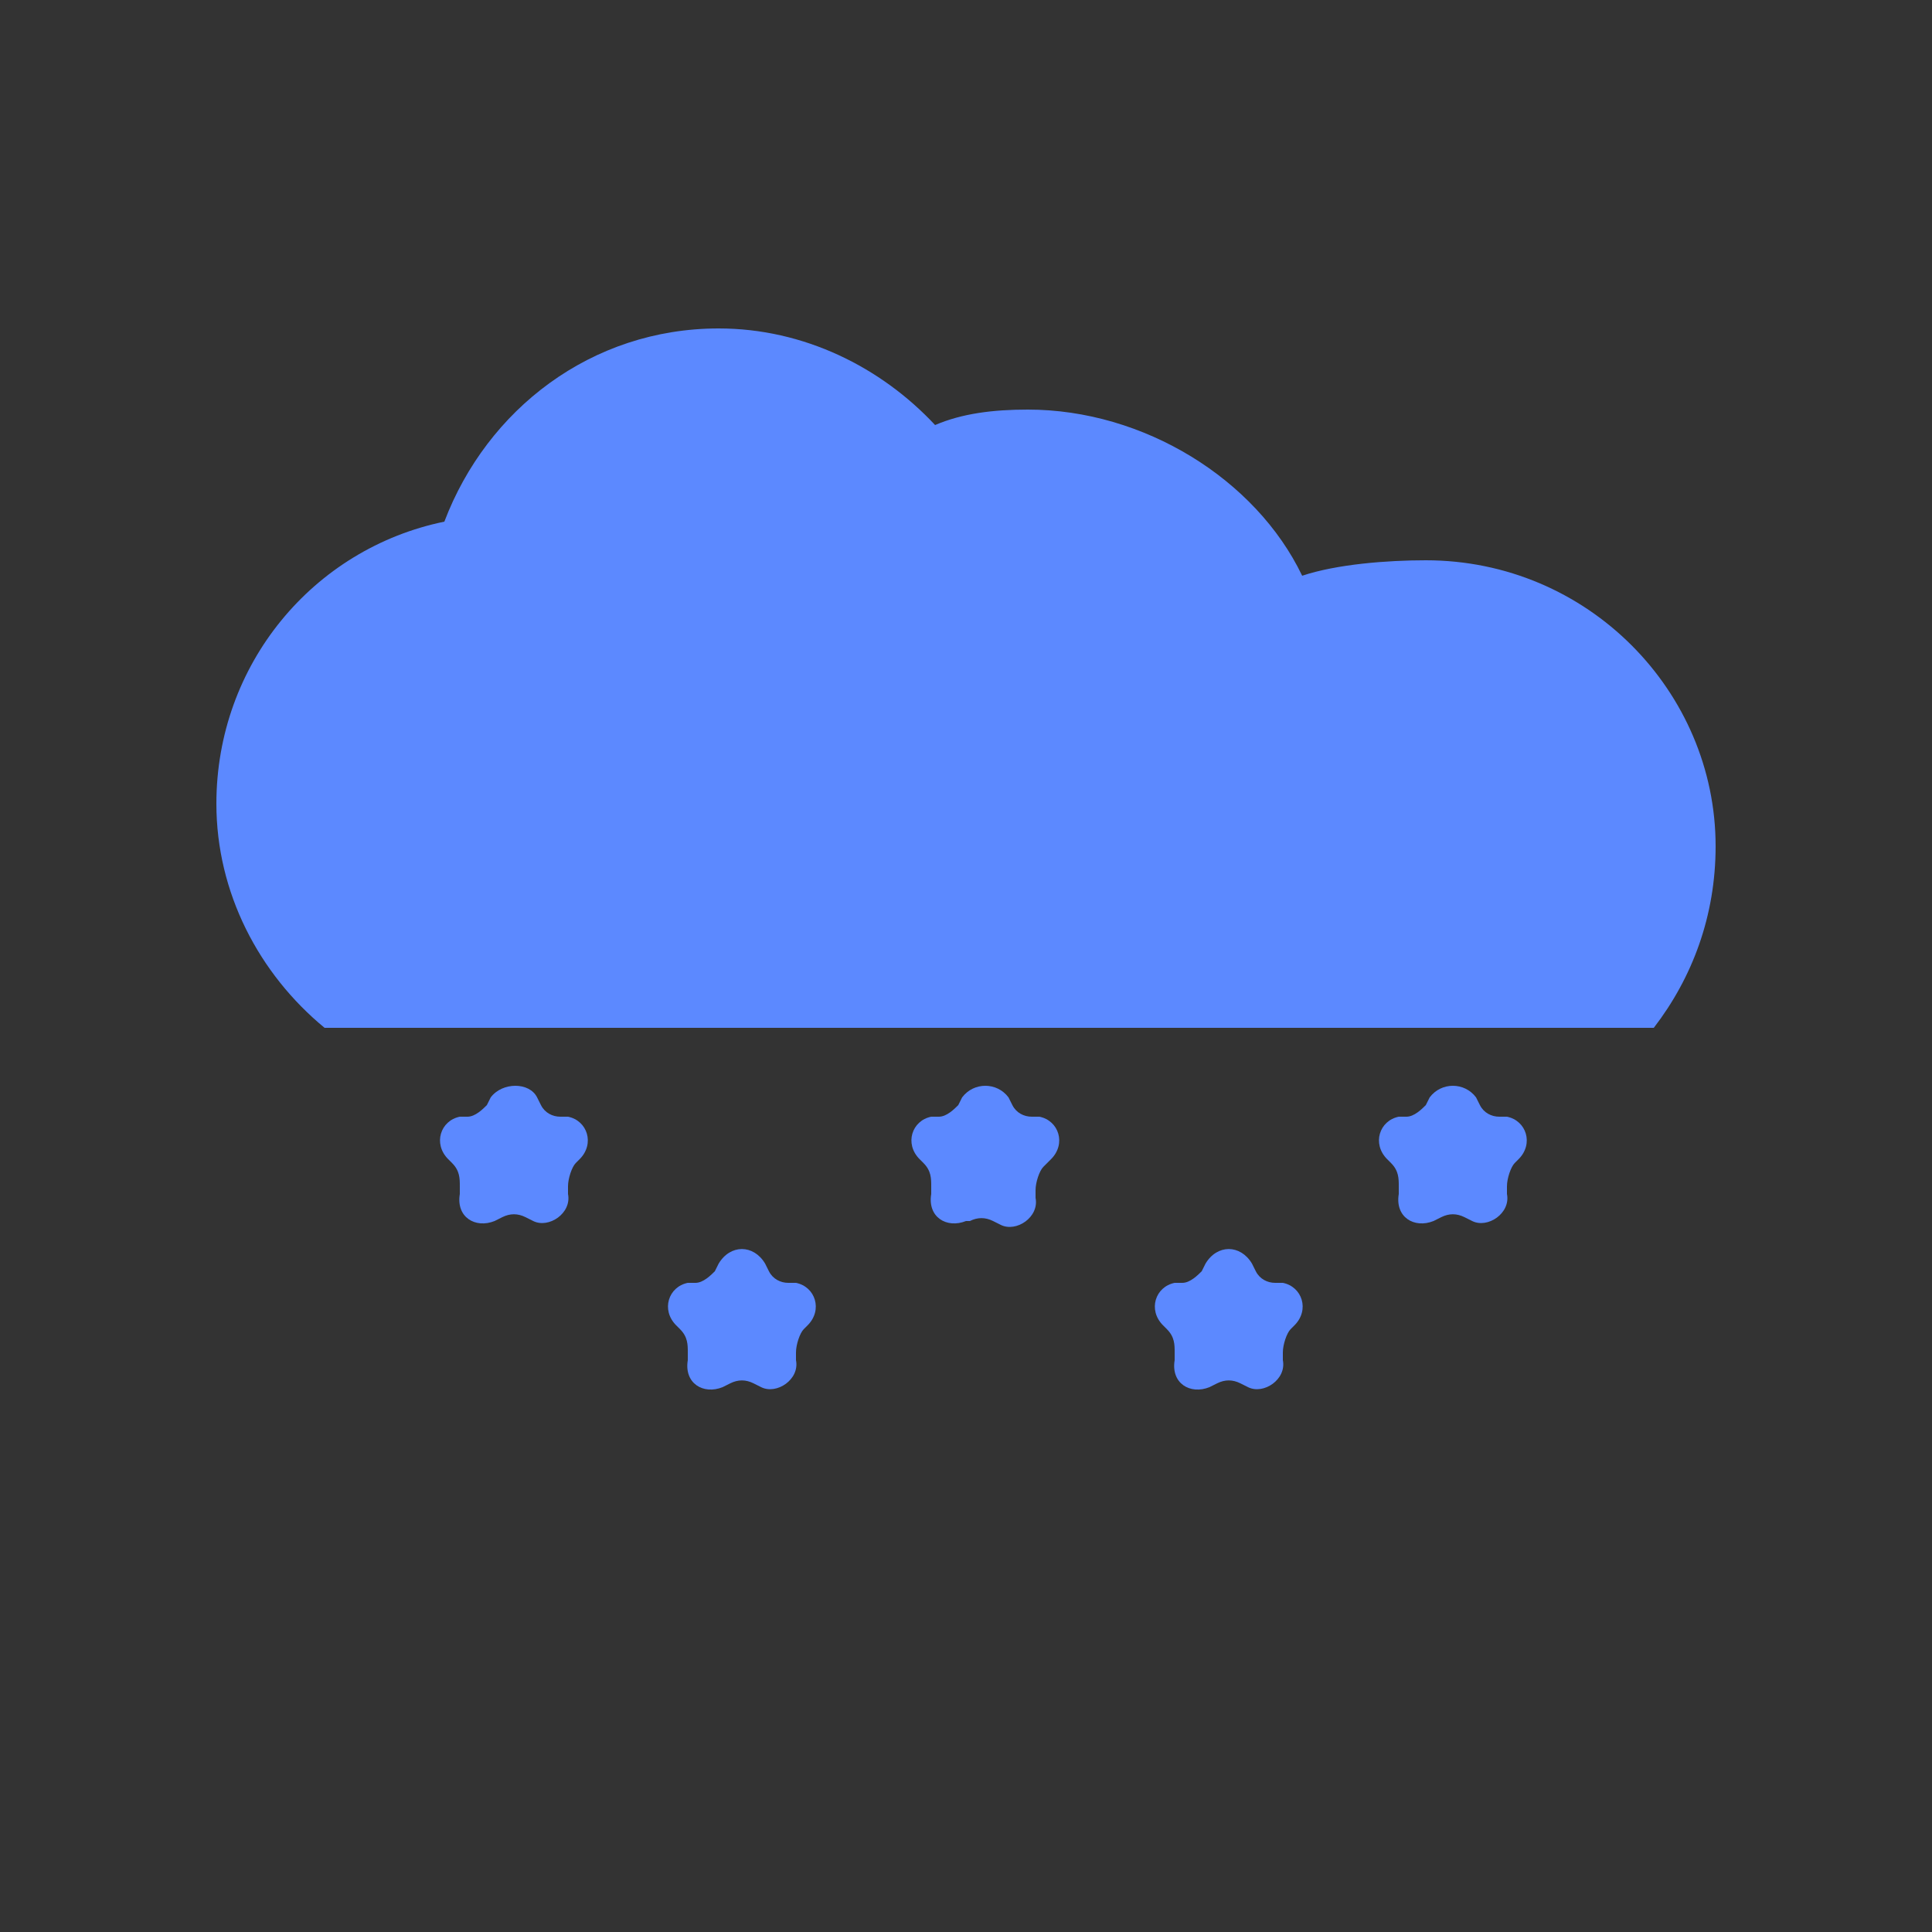 <?xml version="1.0" encoding="utf-8"?>
<!-- Generator: Adobe Illustrator 25.0.0, SVG Export Plug-In . SVG Version: 6.00 Build 0)  -->
<svg version="1.1" xmlns="http://www.w3.org/2000/svg" xmlns:xlink="http://www.w3.org/1999/xlink" x="0px" y="0px"
	 viewBox="0 0 50 50" style="enable-background:new 0 0 50 50;" xml:space="preserve">
<rect x="0" y="0" width="50" height="50" fill="#333333" stroke="none"/>
<style type="text/css">
	.st0{fill:#FFCE2E;}
	.st1{fill:#5C89FF;}
	.st2{fill:#FFFFFF;}
</style>
<g id="Warstwa_1">
	<g>
		<path d="M-165.3-27.1c0.2-0.4,0.5-0.8,0.9-1c0.4-0.2,0.8-0.4,1.3-0.4s0.9,0.1,1.3,0.3c0.4,0.2,0.7,0.5,0.9,0.8v-1h0.9v5.5h-0.9v-1
			c-0.2,0.3-0.5,0.6-0.8,0.8c-0.4,0.2-0.8,0.3-1.3,0.3s-0.9-0.1-1.3-0.4c-0.4-0.2-0.7-0.6-0.9-1s-0.4-0.9-0.4-1.5
			C-165.6-26.2-165.6-26.7-165.3-27.1z M-161.2-26.7c-0.2-0.3-0.4-0.6-0.7-0.7s-0.6-0.3-0.9-0.3c-0.3,0-0.7,0.1-0.9,0.2
			c-0.3,0.2-0.5,0.4-0.7,0.8c-0.2,0.4-0.3,0.6-0.3,1c0,0.4,0.1,0.8,0.3,1.1c0.2,0.3,0.4,0.5,0.7,0.7c0.3,0.2,0.6,0.2,0.9,0.2
			c0.3,0,0.7-0.1,0.9-0.2c0.2-0.1,0.5-0.4,0.7-0.7c0.2-0.3,0.3-0.6,0.3-1.1C-160.9-26.1-161.1-26.4-161.2-26.7z"/>
		<path d="M-152.8-25.3h-4.4c0,0.5,0.2,1,0.6,1.3c0.3,0.3,0.7,0.5,1.2,0.5c0.4,0,0.7-0.1,1-0.3c0.3-0.2,0.5-0.4,0.6-0.7h1
			c-0.1,0.5-0.4,1-0.9,1.3c-0.4,0.3-1,0.5-1.6,0.5c-0.5,0-1-0.1-1.4-0.4c-0.4-0.2-0.7-0.6-1-1c-0.3-0.5-0.4-1-0.4-1.6
			s0.1-1.1,0.3-1.5c0.2-0.4,0.5-0.8,1-1c0.5-0.2,0.9-0.3,1.4-0.3s1,0.1,1.4,0.3c0.4,0.2,0.7,0.5,0.9,0.9s0.3,0.8,0.3,1.4
			C-152.8-25.7-152.8-25.5-152.8-25.3z M-153.9-26.9c-0.2-0.3-0.4-0.4-0.6-0.6c-0.3-0.1-0.6-0.2-0.9-0.2c-0.5,0-0.9,0.1-1.2,0.4
			c-0.3,0.3-0.5,0.7-0.6,1.3h3.5C-153.8-26.4-153.8-26.7-153.9-26.9z"/>
		<path d="M-149.2-28.2c0.3-0.2,0.7-0.3,1.1-0.3v0.9h-0.2c-1,0-1.5,0.6-1.5,1.7v3h-0.9v-5.5h0.9v0.9
			C-149.8-27.8-149.6-28.1-149.2-28.2z"/>
		<path d="M-146.4-29.5c-0.1-0.1-0.2-0.3-0.2-0.4s0.1-0.3,0.2-0.4c0.1-0.1,0.3-0.2,0.4-0.2c0.2,0,0.3,0.1,0.4,0.2
			c0.1,0.1,0.2,0.3,0.2,0.4s-0.1,0.3-0.2,0.4c-0.1,0.1-0.3,0.2-0.4,0.2C-146.1-29.3-146.2-29.3-146.4-29.5z M-145.6-28.4v5.5h-0.9
			v-5.5H-145.6z"/>
		<path d="M-142.3-30.3v7.4h-0.9v-7.4H-142.3z"/>
	</g>
	<g>
		<path class="st0" d="M-140.6-24L-140.6-24c-1.4,0.4-1.1,2.5,0.4,2.5h2C-139.2-22.1-140.1-22.9-140.6-24z"/>
		<path class="st0" d="M-137.6-31.8L-137.6-31.8c-0.7-1.3,1-2.5,2-1.5l1.4,1.4C-135.2-32.2-136.4-32.2-137.6-31.8z"/>
		<path class="st1" d="M-130.1-27.5c0.1,0.4,0.1,0.7,0.1,1.1c0,2.1-1.1,3.9-2.8,4.8c2-0.2,3.8-1,5.3-2.1
			C-125.2-25.3-127.4-28.8-130.1-27.5L-130.1-27.5z"/>
	</g>
	<path class="st0" d="M-135.6-31.4c-2.7,0-4.9,2.2-4.9,4.9s2.2,4.9,4.9,4.9c2.7,0,4.9-2.1,4.9-4.8S-132.8-31.4-135.6-31.4z
		 M-135.6-23c-1.9,0-3.5-1.6-3.5-3.5s1.6-3.5,3.5-3.5c1.9,0,3.5,1.6,3.5,3.5C-132.1-24.5-133.6-23-135.6-23z"/>
	<g>
		<g>
			<path class="st0" d="M-102.6-18.9L-102.6-18.9c-3.3,1-2.6,5.9,0.9,5.9h4.8C-99.3-14.4-101.3-16.5-102.6-18.9z"/>
			<path class="st0" d="M-95.4-37.7L-95.4-37.7c-1.6-3,2.3-6,4.7-3.5l3.4,3.4C-89.9-38.6-92.8-38.6-95.4-37.7z"/>
			<path class="st1" d="M-77.6-27.4c0.2,0.8,0.3,1.7,0.3,2.5c0,4.9-2.7,9.3-6.7,11.6c4.7-0.6,9-2.3,12.6-5c5.4-4,0-12.3-5.9-9.3
				L-77.6-27.4z"/>
		</g>
		<path class="st0" d="M-90.6-36.6c-6.5,0-11.8,5.3-11.8,11.8S-97.1-13-90.6-13s11.7-5.4,11.7-11.9S-84.1-36.6-90.6-36.6z
			 M-90.6-16.6c-4.6,0-8.3-3.7-8.3-8.3s3.7-8.3,8.3-8.3c4.6,0,8.3,3.7,8.3,8.3S-86.1-16.6-90.6-16.6z"/>
	</g>
	<g id="Warstwa_2_1_">
	</g>
	<g>
		<circle class="st0" cx="-28" cy="-27.6" r="8.9"/>
		<path class="st0" d="M-29.2-39.4c0.6-1,1.9-1,2.5,0l0,0l1.4,2.2c0,0-0.8-0.5-2.7-0.5c-1.9,0-2.8,0.5-2.8,0.5L-29.2-39.4
			C-29.2-39.3-29.2-39.3-29.2-39.4L-29.2-39.4z"/>
		<path class="st0" d="M-26.8-15.8c-0.6,1-1.9,1-2.5,0l0,0l-1.4-2.2c0,0,0.8,0.5,2.7,0.5c1.9,0,2.8-0.5,2.8-0.5L-26.8-15.8
			C-26.8-15.9-26.8-15.8-26.8-15.8L-26.8-15.8z"/>
		<path class="st0" d="M-16-28.8c1,0.6,1,1.9,0,2.5l0,0l-2.2,1.4c0,0,0.5-0.8,0.5-2.7c0-1.9-0.5-2.8-0.5-2.8L-16-28.8
			C-16-28.8-16-28.8-16-28.8L-16-28.8z"/>
		<path class="st0" d="M-39.8-26.4c-1-0.6-1-1.9,0-2.5l0,0l2.2-1.4c0,0-0.5,0.8-0.5,2.7c0,1.9,0.5,2.8,0.5,2.8L-39.8-26.4
			C-39.8-26.3-39.8-26.4-39.8-26.4L-39.8-26.4z"/>
		<path class="st0" d="M-37.5-35.4c-0.3-1.1,0.7-2.1,1.8-1.8l0.1,0l2.6,0.6c0,0-0.9,0.2-2.3,1.6c-1.3,1.3-1.6,2.3-1.6,2.3l-0.5-2.6
			C-37.5-35.3-37.5-35.4-37.5-35.4L-37.5-35.4z"/>
		<path class="st0" d="M-18.5-19.9c0.3,1.1-0.7,2.1-1.8,1.8l-0.1,0l-2.6-0.6c0,0,0.9-0.2,2.3-1.6s1.6-2.3,1.6-2.3l0.5,2.6
			C-18.5-19.9-18.5-19.9-18.5-19.9L-18.5-19.9z"/>
		<path class="st0" d="M-20.6-37.4c1.1-0.3,2.1,0.7,1.8,1.8l0,0.1l-0.6,2.6c0,0-0.2-0.9-1.6-2.3s-2.3-1.6-2.3-1.6l2.6-0.5
			C-20.7-37.3-20.7-37.3-20.6-37.4L-20.6-37.4z"/>
		<path class="st0" d="M-36.4-18.7c-1.1,0.3-2.1-0.7-1.8-1.8l0-0.1l0.6-2.6c0,0,0.2,0.9,1.6,2.3c1.3,1.3,2.3,1.6,2.3,1.6l-2.6,0.5
			C-36.3-18.7-36.4-18.7-36.4-18.7L-36.4-18.7z"/>
	</g>
	<path class="st1" d="M33.3-33.6c-1,0-2.3,0.1-3.2,0.4c-1.2-2.5-4.1-4.3-7.1-4.3c-0.9,0-1.7,0.1-2.4,0.4c-1.4-1.5-3.4-2.5-5.6-2.5
		c-3.3,0-6,2.1-7.1,5C4.5-33.8,2-30.8,2-27.2c0,2.3,1.1,4.4,2.8,5.8h34.4c1-1.3,1.6-2.9,1.6-4.7C40.8-30.3,37.5-33.6,33.3-33.6z"/>
	<path class="st2" d="M40.1-28.5c-1.1,0-2.5,0.1-3.4,0.5c-1.3-2.6-4.4-4.6-7.5-4.6c-0.9,0-1.8,0.2-2.6,0.4c-1.5-1.6-3.6-2.6-5.9-2.6
		c-3.5,0-6.4,2.2-7.5,5.3c-3.6,0.8-6.2,4-6.2,7.8c0,2.5,1.1,4.7,2.9,6.2h36.4c1.1-1.4,1.7-3.1,1.7-4.9C48-24.9,44.5-28.5,40.1-28.5z
		"/>
	<path class="st1" d="M39.4-27.8c-1,0-2.3,0.1-3.2,0.4c-1.2-2.5-4.1-4.3-7.1-4.3c-0.9,0-1.7,0.1-2.4,0.4c-1.4-1.5-3.4-2.5-5.6-2.5
		c-3.3,0-6,2.1-7.1,5C10.6-28,8.1-25,8.1-21.4c0,2.3,1.1,4.4,2.8,5.8h34.4c1-1.3,1.6-2.9,1.6-4.7C46.9-24.4,43.6-27.8,39.4-27.8z"/>
	<path class="st1" d="M-16,14.5c-1,0-2.3,0.1-3.2,0.4c-1.2-2.5-4.1-4.3-7.1-4.3c-0.9,0-1.7,0.1-2.4,0.4c-1.4-1.5-3.4-2.5-5.6-2.5
		c-3.3,0-6,2.1-7.1,5c-3.4,0.7-5.9,3.7-5.9,7.3c0,2.3,1.1,4.4,2.8,5.8h34.4c1-1.3,1.6-2.9,1.6-4.7C-8.5,17.9-11.8,14.5-16,14.5z"/>
	<path class="st1" d="M36.9,14.5c-1,0-2.3,0.1-3.2,0.4c-1.2-2.5-4.1-4.3-7.1-4.3c-0.9,0-1.7,0.1-2.4,0.4c-1.4-1.5-3.4-2.5-5.6-2.5
		c-3.3,0-6,2.1-7.1,5c-3.4,0.7-5.9,3.7-5.9,7.3c0,2.3,1.1,4.4,2.8,5.8h34.4c1-1.3,1.6-2.9,1.6-4.7C44.4,17.9,41.1,14.5,36.9,14.5z"
		/>
	<path class="st1" d="M89.8,14.5c-1,0-2.3,0.1-3.2,0.4c-1.2-2.5-4.1-4.3-7.1-4.3c-0.9,0-1.7,0.1-2.4,0.4c-1.4-1.5-3.4-2.5-5.6-2.5
		c-3.3,0-6,2.1-7.1,5c-3.4,0.7-5.9,3.7-5.9,7.3c0,2.3,1.1,4.4,2.8,5.8h34.4c1-1.3,1.6-2.9,1.6-4.7C97.3,17.9,94,14.5,89.8,14.5z"/>
	<g>
		<path class="st1" d="M86.2-30.8c-1,0-2.3,0.1-3.2,0.4c-1.2-2.5-4.1-4.3-7.1-4.3c-0.9,0-1.7,0.1-2.4,0.4c-1.4-1.5-3.4-2.5-5.6-2.5
			c-3.3,0-6,2.1-7.1,5c-3.4,0.7-5.9,3.7-5.9,7.3c0,2.3,1.1,4.4,2.8,5.8h34.4c1-1.3,1.6-2.9,1.6-4.7C93.7-27.4,90.4-30.8,86.2-30.8z"
			/>
		<path class="st2" d="M93-25.6c-1.1,0-2.5,0.1-3.4,0.5c-1.3-2.6-4.4-4.6-7.5-4.6c-0.9,0-1.8,0.2-2.6,0.4c-1.5-1.6-3.6-2.6-5.9-2.6
			c-3.5,0-6.4,2.2-7.5,5.3c-3.6,0.8-6.2,4-6.2,7.8c0,2.5,1.1,4.7,2.9,6.2h36.4c1.1-1.4,1.7-3.1,1.7-4.9
			C100.9-22.1,97.4-25.6,93-25.6z"/>
		<g>
			<circle class="st0" cx="85.5" cy="-30" r="8.9"/>
			<path class="st0" d="M84.3-41.7c0.6-1,1.9-1,2.5,0l0,0l1.4,2.2c0,0-0.8-0.5-2.7-0.5c-1.9,0-2.8,0.5-2.8,0.5L84.3-41.7
				C84.2-41.7,84.2-41.7,84.3-41.7L84.3-41.7z"/>
			<path class="st0" d="M86.7-18.2c-0.6,1-1.9,1-2.5,0l0,0l-1.4-2.2c0,0,0.8,0.5,2.7,0.5c1.9,0,2.8-0.5,2.8-0.5L86.7-18.2
				C86.7-18.2,86.7-18.2,86.7-18.2L86.7-18.2z"/>
			<path class="st0" d="M97.5-31.2c1,0.6,1,1.9,0,2.5l0,0l-2.2,1.4c0,0,0.5-0.8,0.5-2.7c0-1.9-0.5-2.8-0.5-2.8L97.5-31.2
				C97.5-31.2,97.5-31.2,97.5-31.2L97.5-31.2z"/>
			<path class="st0" d="M76-37.8c-0.3-1.1,0.7-2.1,1.8-1.8l0.1,0l2.6,0.6c0,0-0.9,0.2-2.3,1.6c-1.3,1.3-1.6,2.3-1.6,2.3L76-37.7
				C76-37.7,76-37.7,76-37.8L76-37.8z"/>
			<path class="st0" d="M94.9-22.2c0.3,1.1-0.7,2.1-1.8,1.8l-0.1,0L90.5-21c0,0,0.9-0.2,2.3-1.6s1.6-2.3,1.6-2.3l0.5,2.6
				C94.9-22.3,94.9-22.3,94.9-22.2L94.9-22.2z"/>
			<path class="st0" d="M92.8-39.7c1.1-0.3,2.1,0.7,1.8,1.8l0,0.1L94-35.3c0,0-0.2-0.9-1.6-2.3c-1.3-1.3-2.3-1.6-2.3-1.6l2.6-0.5
				C92.8-39.7,92.8-39.7,92.8-39.7L92.8-39.7z"/>
			<path class="st0" d="M77.1-21.1c-1.1,0.3-2.1-0.7-1.8-1.8l0-0.1l0.6-2.6c0,0,0.2,0.9,1.6,2.3c1.3,1.3,2.3,1.6,2.3,1.6l-2.6,0.5
				C77.2-21.1,77.1-21.1,77.1-21.1L77.1-21.1z"/>
		</g>
		<path class="st1" d="M92.3-24.9c-1,0-2.3,0.1-3.2,0.4c-1.2-2.5-4.1-4.3-7.1-4.3c-0.9,0-1.7,0.1-2.4,0.4c-1.4-1.5-3.4-2.5-5.6-2.5
			c-3.3,0-6,2.1-7.1,5c-3.4,0.7-5.9,3.7-5.9,7.3c0,2.3,1.1,4.4,2.8,5.8h34.4c1-1.3,1.6-2.9,1.6-4.7C99.8-21.5,96.5-24.9,92.3-24.9z"
			/>
	</g>
	<g>
		<path class="st1" d="M-41.9,29.8l2.3,3.9c0.4,0.6,1,0.9,1.5,0.7l0,0c0.4-0.3,0.5-1,0.1-1.6l-2.3-3.9c-0.4-0.6-1-0.9-1.5-0.7h0
			C-42.3,28.5-42.3,29.2-41.9,29.8z"/>
		<path class="st1" d="M-29.9,29.8l2.3,3.9c0.4,0.6,1,0.9,1.5,0.7l0,0c0.4-0.3,0.5-1,0.1-1.6l-2.3-3.9c-0.4-0.6-1-0.9-1.5-0.7v0
			C-30.2,28.5-30.2,29.2-29.9,29.8z"/>
		<path class="st1" d="M-17.8,29.8l2.3,3.9c0.4,0.6,1,0.9,1.5,0.7h0c0.4-0.3,0.5-1,0.1-1.6l-2.3-3.9c-0.4-0.6-1-0.9-1.5-0.7h0
			C-18.1,28.4-18.2,29.2-17.8,29.8z"/>
		<path class="st1" d="M-34.7,33l2.3,3.9c0.4,0.6,1,0.9,1.5,0.7l0,0c0.4-0.3,0.5-1,0.1-1.6l-2.3-3.9c-0.4-0.6-1-0.9-1.5-0.7l0,0
			C-35,31.7-35,32.4-34.7,33z"/>
		<path class="st1" d="M-22.6,33l2.3,3.9c0.4,0.6,1,0.9,1.5,0.7h0c0.4-0.3,0.5-1,0.1-1.6l-2.3-3.9c-0.4-0.6-1-0.9-1.5-0.7h0
			C-22.9,31.7-23,32.4-22.6,33z"/>
	</g>
	<g>
		<path class="st1" d="M13.9,28.4l0.1,0.2c0.1,0.2,0.3,0.3,0.5,0.3l0.2,0c0.5,0.1,0.7,0.7,0.3,1.1l-0.1,0.1
			c-0.1,0.1-0.2,0.4-0.2,0.6l0,0.2c0.1,0.5-0.5,0.9-0.9,0.7l-0.2-0.1c-0.2-0.1-0.4-0.1-0.6,0l-0.2,0.1c-0.5,0.2-1-0.1-0.9-0.7l0-0.2
			c0-0.2,0-0.4-0.2-0.6l-0.1-0.1c-0.4-0.4-0.2-1,0.3-1.1l0.2,0c0.2,0,0.4-0.2,0.5-0.3l0.1-0.2C13,28,13.7,28,13.9,28.4z"/>
		<path class="st1" d="M26.1,28.4l0.1,0.2c0.1,0.2,0.3,0.3,0.5,0.3l0.2,0c0.5,0.1,0.7,0.7,0.3,1.1L27,30.2c-0.1,0.1-0.2,0.4-0.2,0.6
			l0,0.2c0.1,0.5-0.5,0.9-0.9,0.7l-0.2-0.1c-0.2-0.1-0.4-0.1-0.6,0L25,31.6c-0.5,0.2-1-0.1-0.9-0.7l0-0.2c0-0.2,0-0.4-0.2-0.6
			l-0.1-0.1c-0.4-0.4-0.2-1,0.3-1.1l0.2,0c0.2,0,0.4-0.2,0.5-0.3l0.1-0.2C25.2,28,25.8,28,26.1,28.4z"/>
		<path class="st1" d="M38.2,28.4l0.1,0.2c0.1,0.2,0.3,0.3,0.5,0.3l0.2,0c0.5,0.1,0.7,0.7,0.3,1.1l-0.1,0.1
			c-0.1,0.1-0.2,0.4-0.2,0.6l0,0.2c0.1,0.5-0.5,0.9-0.9,0.7l-0.2-0.1c-0.2-0.1-0.4-0.1-0.6,0l-0.2,0.1c-0.5,0.2-1-0.1-0.9-0.7l0-0.2
			c0-0.2,0-0.4-0.2-0.6l-0.1-0.1c-0.4-0.4-0.2-1,0.3-1.1l0.2,0c0.2,0,0.4-0.2,0.5-0.3l0.1-0.2C37.3,28,37.9,28,38.2,28.4z"/>
	</g>
	<g>
		<path class="st1" d="M19.8,32.7l0.1,0.2c0.1,0.2,0.3,0.3,0.5,0.3l0.2,0c0.5,0.1,0.7,0.7,0.3,1.1l-0.1,0.1
			c-0.1,0.1-0.2,0.4-0.2,0.6l0,0.2c0.1,0.5-0.5,0.9-0.9,0.7l-0.2-0.1c-0.2-0.1-0.4-0.1-0.6,0l-0.2,0.1c-0.5,0.2-1-0.1-0.9-0.7l0-0.2
			c0-0.2,0-0.4-0.2-0.6l-0.1-0.1c-0.4-0.4-0.2-1,0.3-1.1l0.2,0c0.2,0,0.4-0.2,0.5-0.3l0.1-0.2C18.9,32.2,19.5,32.2,19.8,32.7z"/>
		<path class="st1" d="M32.4,32.7l0.1,0.2c0.1,0.2,0.3,0.3,0.5,0.3l0.2,0c0.5,0.1,0.7,0.7,0.3,1.1l-0.1,0.1
			c-0.1,0.1-0.2,0.4-0.2,0.6l0,0.2c0.1,0.5-0.5,0.9-0.9,0.7l-0.2-0.1c-0.2-0.1-0.4-0.1-0.6,0l-0.2,0.1c-0.5,0.2-1-0.1-0.9-0.7l0-0.2
			c0-0.2,0-0.4-0.2-0.6l-0.1-0.1c-0.4-0.4-0.2-1,0.3-1.1l0.2,0c0.2,0,0.4-0.2,0.5-0.3l0.1-0.2C31.5,32.2,32.1,32.2,32.4,32.7z"/>
	</g>
	<line class="st0" x1="74.4" y1="2.6" x2="79.8" y2="2.6"/>
	<polygon class="st0" points="82.3,26.3 79.1,26.3 80.9,17.9 76.4,17.9 73.4,31.5 76.7,31.5 74.9,39.9 	"/>
	<polygon class="st2" points="73.9,39.7 75.5,32.5 72.2,32.5 75.6,16.9 82.2,16.9 80.3,25.3 84,25.3 75.7,40.4 	"/>
	<polygon class="st0" points="82.3,26.3 79.1,26.3 80.9,17.9 76.4,17.9 73.4,31.5 76.7,31.5 74.9,39.9 	"/>
</g>
<g id="Warstwa_2">
</g>
</svg>
